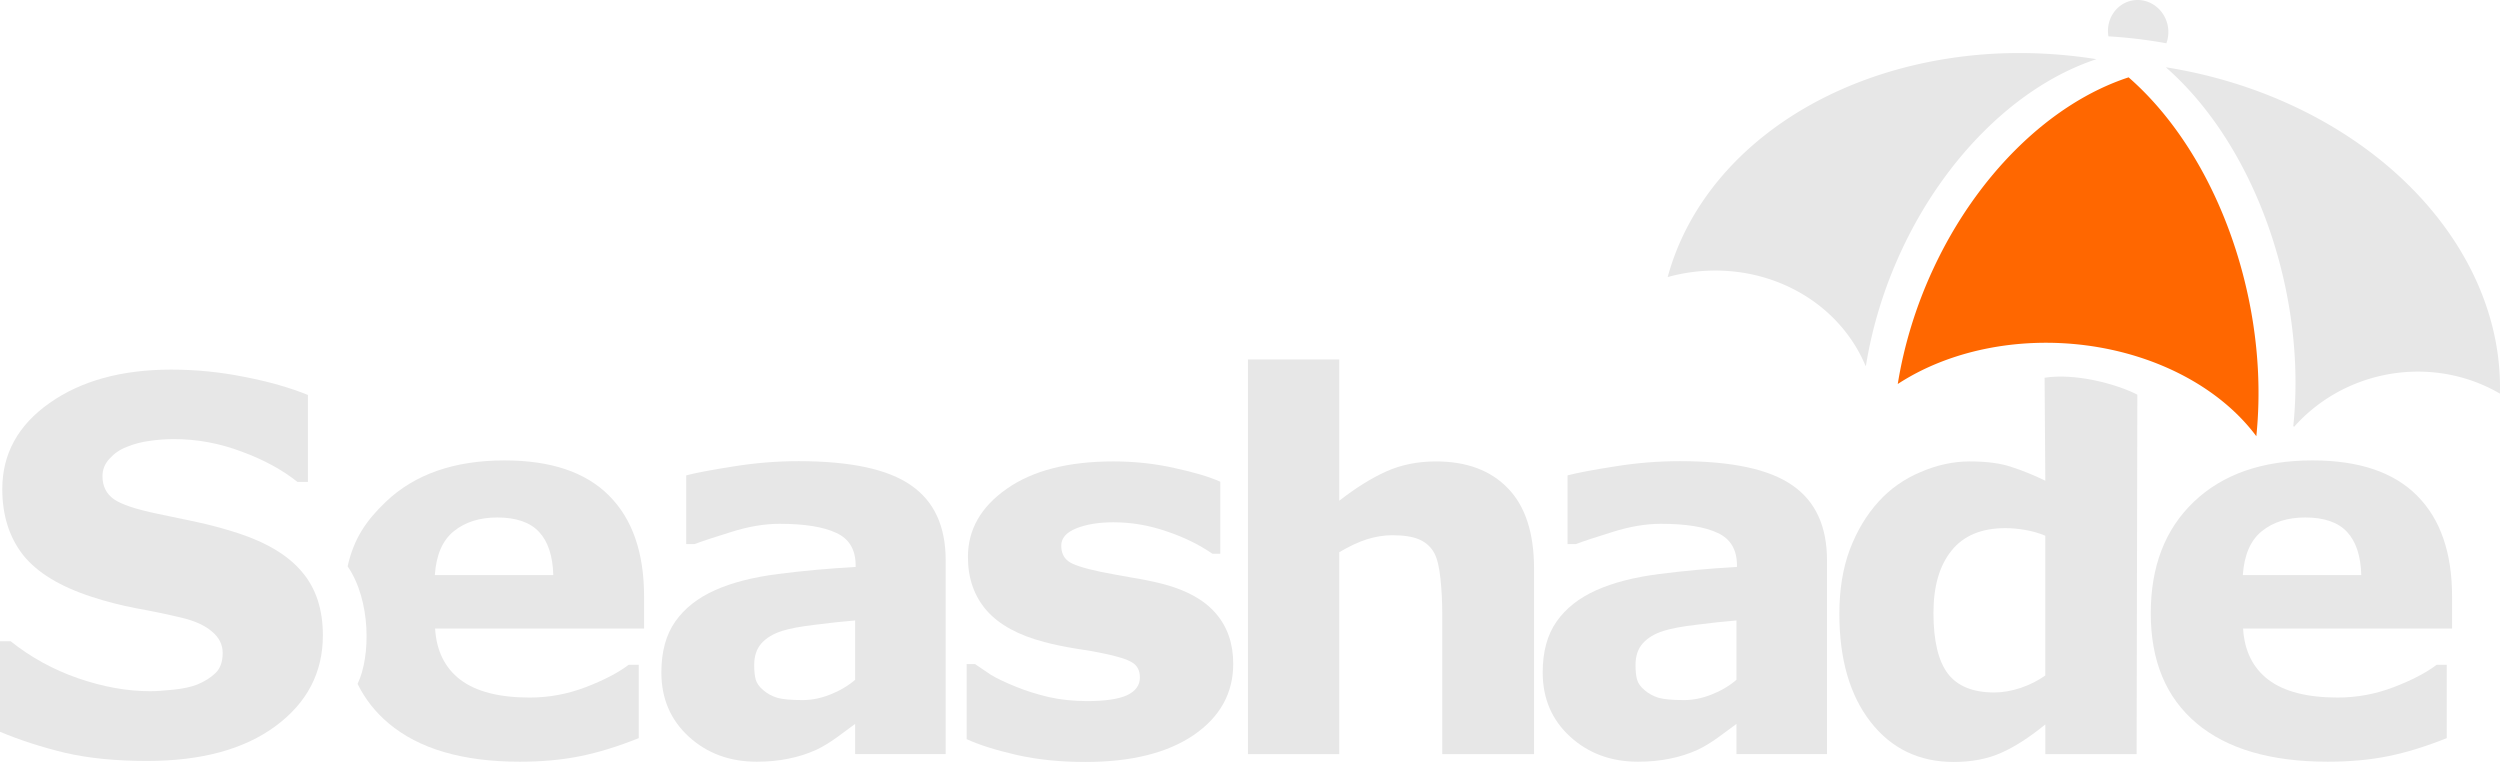 <?xml version="1.0" encoding="UTF-8" standalone="no"?>
<!-- Created with Inkscape (http://www.inkscape.org/) -->

<svg
   width="1793.887"
   height="546.755"
   viewBox="0 0 1793.887 546.755"
   version="1.1"
   id="svg1"
   xml:space="preserve"
   xmlns="http://www.w3.org/2000/svg"
   xmlns:svg="http://www.w3.org/2000/svg"><defs
     id="defs1" /><g
     id="layer1"
     style="opacity:1"
     transform="translate(-77.662,-228.311)"><path
       style="font-weight:bold;font-size:192px;-inkscape-font-specification:'sans-serif Bold';letter-spacing:-10.96px;fill:#e7e7e7;stroke-width:97.061;stroke-linejoin:bevel;stroke-miterlimit:0;paint-order:stroke fill markers"
       d="m 1837.155,679.34 h -149.959 q 1.456,24.023 18.199,36.762 16.925,12.739 49.683,12.739 20.747,0 40.22,-7.462 19.473,-7.462 30.756,-16.015 h 7.28 v 52.595 q -22.203,8.917 -41.858,12.921 -19.655,4.004 -43.495,4.004 -61.512,0 -94.27,-27.662 -32.758,-27.662 -32.758,-78.801 0,-50.593 30.938,-80.075 31.12,-29.664 85.171,-29.664 49.865,0 74.98,25.297 25.114,25.115 25.114,72.432 z m -65.152,-38.4 q -0.546,-20.565 -10.191,-30.938 -9.646,-10.373 -30.028,-10.373 -18.927,0 -31.12,9.827 -12.193,9.827 -13.649,31.484 z"
       id="path51" /><path
       id="path50"
       style="font-weight:bold;font-size:192px;-inkscape-font-specification:'sans-serif Bold';letter-spacing:-10.96px;fill:#e7e7e7;stroke-width:97.061;stroke-linejoin:bevel;stroke-miterlimit:0;paint-order:stroke fill markers"
       d="m 1545.285,573.239 c -8.25,-4.004 -16.319,-7.28 -24.205,-9.827 -7.765,-2.669 -17.774,-4.004 -30.028,-4.004 -11.769,0 -23.537,2.548 -35.306,7.644 -11.769,4.974 -21.778,12.011 -30.028,21.111 -8.736,9.585 -15.651,21.111 -20.747,34.578 -4.974,13.346 -7.462,28.694 -7.462,46.043 0,32.515 7.462,58.358 22.385,77.527 14.923,19.17 34.821,28.754 59.693,28.754 12.861,0 24.204,-2.184 34.032,-6.552 9.827,-4.368 20.383,-11.162 31.666,-20.383 v 21.293 h 65.516 l 0.515,-257.928 c -15.856,-8.077 -45.158,-15.54 -66.546,-12.126 z m -28.572,34.032 c 4.246,0 8.917,0.425 14.013,1.274 5.096,0.849 9.949,2.245 14.559,4.186 v 100.276 c -5.096,3.64 -10.98,6.612 -17.653,8.917 -6.673,2.184 -12.982,3.276 -18.927,3.276 -15.287,0 -26.389,-4.489 -33.304,-13.467 -6.915,-9.099 -10.373,-23.659 -10.373,-43.677 0,-19.048 4.307,-33.911 12.921,-44.587 8.614,-10.798 21.536,-16.197 38.764,-16.197 z" /><path
       style="font-weight:bold;font-size:192px;-inkscape-font-specification:'sans-serif Bold';letter-spacing:-10.96px;fill:#e7e7e7;stroke-width:97.061;stroke-linejoin:bevel;stroke-miterlimit:0;paint-order:stroke fill markers"
       d="m 1323.668,716.102 v -42.586 q -13.285,1.092 -28.754,3.094 -15.469,1.82 -23.477,4.368 -9.827,3.094 -15.105,9.099 -5.096,5.824 -5.096,15.469 0,6.37 1.092,10.373 1.092,4.004 5.46,7.644 4.186,3.64 10.009,5.46 5.824,1.638 18.199,1.638 9.827,0 19.837,-4.004 10.191,-4.004 17.835,-10.555 z m 0,31.666 q -5.277,4.004 -13.103,9.645 -7.825,5.642 -14.741,8.917 -9.646,4.368 -20.019,6.37 -10.374,2.184 -22.749,2.184 -29.118,0 -48.773,-18.017 -19.655,-18.017 -19.655,-46.043 0,-22.385 10.009,-36.58 10.009,-14.195 28.39,-22.385 18.199,-8.19 45.133,-11.647 26.934,-3.458 55.871,-5.096 v -1.092 q 0,-16.925 -13.831,-23.295 -13.831,-6.552 -40.766,-6.552 -16.197,0 -34.578,5.824 -18.381,5.642 -26.388,8.735 h -6.006 v -49.319 q 10.374,-2.73 33.668,-6.37 23.477,-3.822 46.953,-3.822 55.871,0 80.621,17.289 24.933,17.107 24.933,53.869 v 139.04 h -64.97 z"
       id="path49" /><path
       style="font-weight:bold;font-size:192px;-inkscape-font-specification:'sans-serif Bold';letter-spacing:-10.96px;fill:#e7e7e7;stroke-width:97.061;stroke-linejoin:bevel;stroke-miterlimit:0;paint-order:stroke fill markers"
       d="M 1178.423,769.425 H 1112.543 V 668.057 q 0,-12.375 -1.274,-24.569 -1.274,-12.375 -4.368,-18.199 -3.64,-6.734 -10.737,-9.827 -6.916,-3.094 -19.473,-3.094 -8.917,0 -18.199,2.912 -9.1,2.912 -19.837,9.281 V 769.425 H 973.139 V 486.25 h 65.516 v 101.368 q 17.471,-13.649 33.486,-20.929 16.197,-7.28 35.852,-7.28 33.122,0 51.685,19.291 18.745,19.291 18.745,57.691 z"
       id="path48" /><path
       style="font-weight:bold;font-size:192px;-inkscape-font-specification:'sans-serif Bold';letter-spacing:-10.96px;fill:#e7e7e7;stroke-width:97.061;stroke-linejoin:bevel;stroke-miterlimit:0;paint-order:stroke fill markers"
       d="m 962.567,704.637 q 0,31.666 -28.39,51.139 -28.39,19.291 -77.71,19.291 -27.298,0 -49.501,-5.096 -22.203,-5.096 -35.67,-11.283 v -53.869 h 6.006 q 4.914,3.458 11.283,7.644 6.552,4.004 18.381,8.735 10.191,4.186 23.113,7.28 12.921,2.912 27.662,2.912 19.291,0 28.572,-4.186 9.281,-4.368 9.281,-12.739 0,-7.462 -5.46,-10.737 -5.46,-3.458 -20.747,-6.552 -7.28,-1.638 -19.837,-3.458 -12.375,-2.002 -22.567,-4.732 -27.844,-7.28 -41.312,-22.567 -13.467,-15.469 -13.467,-38.4 0,-29.482 27.844,-48.955 28.026,-19.655 76.436,-19.655 22.931,0 43.859,4.732 21.111,4.55 32.94,9.827 v 51.685 h -5.642 q -14.559,-10.009 -33.304,-16.197 -18.563,-6.37 -37.672,-6.37 -15.833,0 -26.752,4.368 -10.737,4.368 -10.737,12.375 0,7.28 4.914,11.101 4.914,3.822 23.113,7.644 10.009,2.002 21.475,4.004 11.647,1.82 23.295,4.732 25.842,6.734 38.218,21.293 12.375,14.377 12.375,36.034 z"
       id="path47" /><path
       style="font-weight:bold;font-size:192px;-inkscape-font-specification:'sans-serif Bold';letter-spacing:-10.96px;fill:#e7e7e7;stroke-width:97.061;stroke-linejoin:bevel;stroke-miterlimit:0;paint-order:stroke fill markers"
       d="m 691.27,716.102 v -42.586 q -13.285,1.092 -28.754,3.094 -15.469,1.82 -23.477,4.368 -9.827,3.094 -15.105,9.099 -5.096,5.824 -5.096,15.469 0,6.37 1.092,10.373 1.092,4.004 5.46,7.644 4.186,3.64 10.009,5.46 5.824,1.638 18.199,1.638 9.827,0 19.837,-4.004 10.191,-4.004 17.835,-10.555 z m 0,31.666 q -5.278,4.004 -13.103,9.645 -7.825,5.642 -14.741,8.917 -9.645,4.368 -20.019,6.37 -10.373,2.184 -22.749,2.184 -29.118,0 -48.773,-18.017 -19.655,-18.017 -19.655,-46.043 0,-22.385 10.009,-36.58 10.009,-14.195 28.39,-22.385 18.199,-8.19 45.133,-11.647 26.934,-3.458 55.871,-5.096 v -1.092 q 0,-16.925 -13.831,-23.295 -13.831,-6.552 -40.766,-6.552 -16.197,0 -34.578,5.824 -18.381,5.642 -26.388,8.735 h -6.006 v -49.319 q 10.373,-2.73 33.668,-6.37 23.477,-3.822 46.953,-3.822 55.871,0 80.621,17.289 24.933,17.107 24.933,53.869 v 139.04 h -64.97 z"
       id="path46" /><path
       id="path45"
       style="font-weight:bold;font-size:192px;-inkscape-font-specification:'sans-serif Bold';letter-spacing:-10.96px;fill:#e7e7e7;stroke-width:97.061;stroke-linejoin:bevel;stroke-miterlimit:0;paint-order:stroke fill markers"
       d="m 439.727,558.68 c -36.034,0 -64.424,9.888 -85.171,29.664 -14.071,13.409 -22.989,26.383 -27.46,46.342 16.763,24.35 16.666,64.728 7.138,84.349 5.355,10.848 12.735,20.242 22.142,28.186 21.839,18.442 53.262,27.662 94.27,27.662 15.894,0 30.392,-1.335 43.495,-4.004 13.103,-2.669 27.056,-6.976 41.858,-12.921 v -52.595 h -7.28 c -7.522,5.702 -17.774,11.041 -30.756,16.015 -12.982,4.974 -26.388,7.462 -40.22,7.462 -21.839,0 -38.4,-4.246 -49.683,-12.739 -11.162,-8.493 -17.228,-20.747 -18.199,-36.762 h 149.959 v -22.931 c 0,-31.545 -8.372,-55.689 -25.115,-72.432 -16.743,-16.864 -41.736,-25.297 -74.98,-25.297 z m -5.278,40.948 c 13.589,0 23.598,3.458 30.028,10.373 6.43,6.916 9.827,17.228 10.191,30.938 h -84.989 c 0.971,-14.438 5.52,-24.933 13.649,-31.484 8.129,-6.552 18.502,-9.827 31.12,-9.827 z" /><path
       style="font-weight:bold;font-size:192px;-inkscape-font-specification:'sans-serif Bold';letter-spacing:-10.96px;fill:#e7e7e7;stroke-width:97.061;stroke-linejoin:bevel;stroke-miterlimit:0;paint-order:stroke fill markers"
       d="m 309.334,684.254 q 0,40.038 -34.032,65.152 -33.85,24.933 -92.087,24.933 -33.668,0 -58.783,-5.824 -24.933,-6.006 -46.771,-15.105 V 688.44 h 7.644 q 21.657,17.289 48.409,26.57 26.934,9.281 51.685,9.281 6.37,0 16.743,-1.092 10.373,-1.092 16.925,-3.64 8.008,-3.276 13.103,-8.19 5.278,-4.914 5.278,-14.559 0,-8.917 -7.644,-15.287 -7.462,-6.552 -22.021,-10.009 -15.287,-3.64 -32.394,-6.734 -16.925,-3.276 -31.848,-8.19 -34.214,-11.101 -49.319,-30.028 -14.923,-19.109 -14.923,-47.317 0,-37.854 33.85,-61.694 34.032,-24.023 87.355,-24.023 26.752,0 52.777,5.278 26.206,5.096 45.315,12.921 v 62.422 h -7.462 q -16.379,-13.103 -40.22,-21.839 -23.659,-8.917 -48.409,-8.917 -8.735,0 -17.471,1.274 -8.554,1.092 -16.561,4.368 -7.098,2.73 -12.193,8.372 -5.096,5.46 -5.096,12.557 0,10.737 8.19,16.561 8.19,5.642 30.938,10.373 14.923,3.094 28.572,6.006 13.831,2.912 29.664,8.008 31.12,10.191 45.861,27.844 14.923,17.471 14.923,45.497 z"
       id="text1" /></g><g
     id="layer2"
     style="opacity:1"
     transform="translate(-77.662,-228.311)"><path
       id="path11"
       style="display:inline;opacity:1;fill:#e7e7e7;fill-opacity:1;stroke:none;stroke-width:6.025;stroke-linejoin:bevel;stroke-miterlimit:0;stroke-dasharray:none;stroke-opacity:1;paint-order:stroke fill markers"
       d="m 1607.321,228.742 a 22.619,21.627 78.279 0 0 -16.751,25.65 142.086,58.129 5.508 0 1 14.534,1.161 142.086,58.129 5.508 0 1 27.032,3.824 22.619,21.627 78.279 0 0 0.952,-12.88 22.619,21.627 78.279 0 0 -25.768,-17.755 z" /><path
       d="m 1605.045,283.798 c -0.074,0.024 -0.142,0.063 -0.214,0.087 -56.226,18.499 -108.634,70.047 -139.894,137.23 -12.598,27.075 -21.084,55.134 -25.528,82.738 a 167.009,124.814 3.435 0 1 135.218,-27.712 167.009,124.814 3.435 0 1 122.067,65.179 c 3.186,-30.968 1.615,-64.4 -5.463,-98.516 -13.35,-64.349 -44.357,-122.435 -86.016,-158.845 -0.06,-0.051 -0.111,-0.111 -0.169,-0.161 z"
       style="opacity:1;fill:#ff6700;fill-opacity:1;stroke:none;stroke-width:1.524;stroke-linejoin:bevel;stroke-miterlimit:0;paint-order:stroke fill markers"
       id="path27" /><path
       d="m 1631.752,276.588 c 41.659,36.41 72.665,94.496 86.016,158.845 7.078,34.116 8.649,67.548 5.463,98.516 a 167.009,124.814 3.435 0 1 0.512,0.693 108.915,114.458 78.279 0 1 64.526,-37.167 108.915,114.458 78.279 0 1 83.224,13.285 277.902,219.027 7.707 0 0 -2.811,-36.136 277.902,219.027 7.707 0 0 -236.93,-198.037 z"
       style="opacity:1;fill:#e7e7e7;fill-opacity:1;stroke:none;stroke-width:1.524;stroke-linejoin:bevel;stroke-miterlimit:0;paint-order:stroke fill markers"
       id="path26" /><path
       d="m 1468.866,271.414 a 277.902,219.027 7.707 0 0 -194.548,155.705 111.407,119.514 78.279 0 1 8.251,-1.999 111.407,119.514 78.279 0 1 133.757,65.78 167.009,124.814 3.435 0 1 0.244,-0.159 c 4.444,-27.604 12.93,-55.663 25.528,-82.738 31.26,-67.183 83.669,-118.731 139.894,-137.23 a 277.902,219.027 7.707 0 0 -76.532,-3.747 277.902,219.027 7.707 0 0 -36.596,4.388 z"
       style="opacity:1;fill:#e7e7e7;fill-opacity:1;stroke:none;stroke-width:1.524;stroke-linejoin:bevel;stroke-miterlimit:0;paint-order:stroke fill markers"
       id="path25" /></g></svg>
